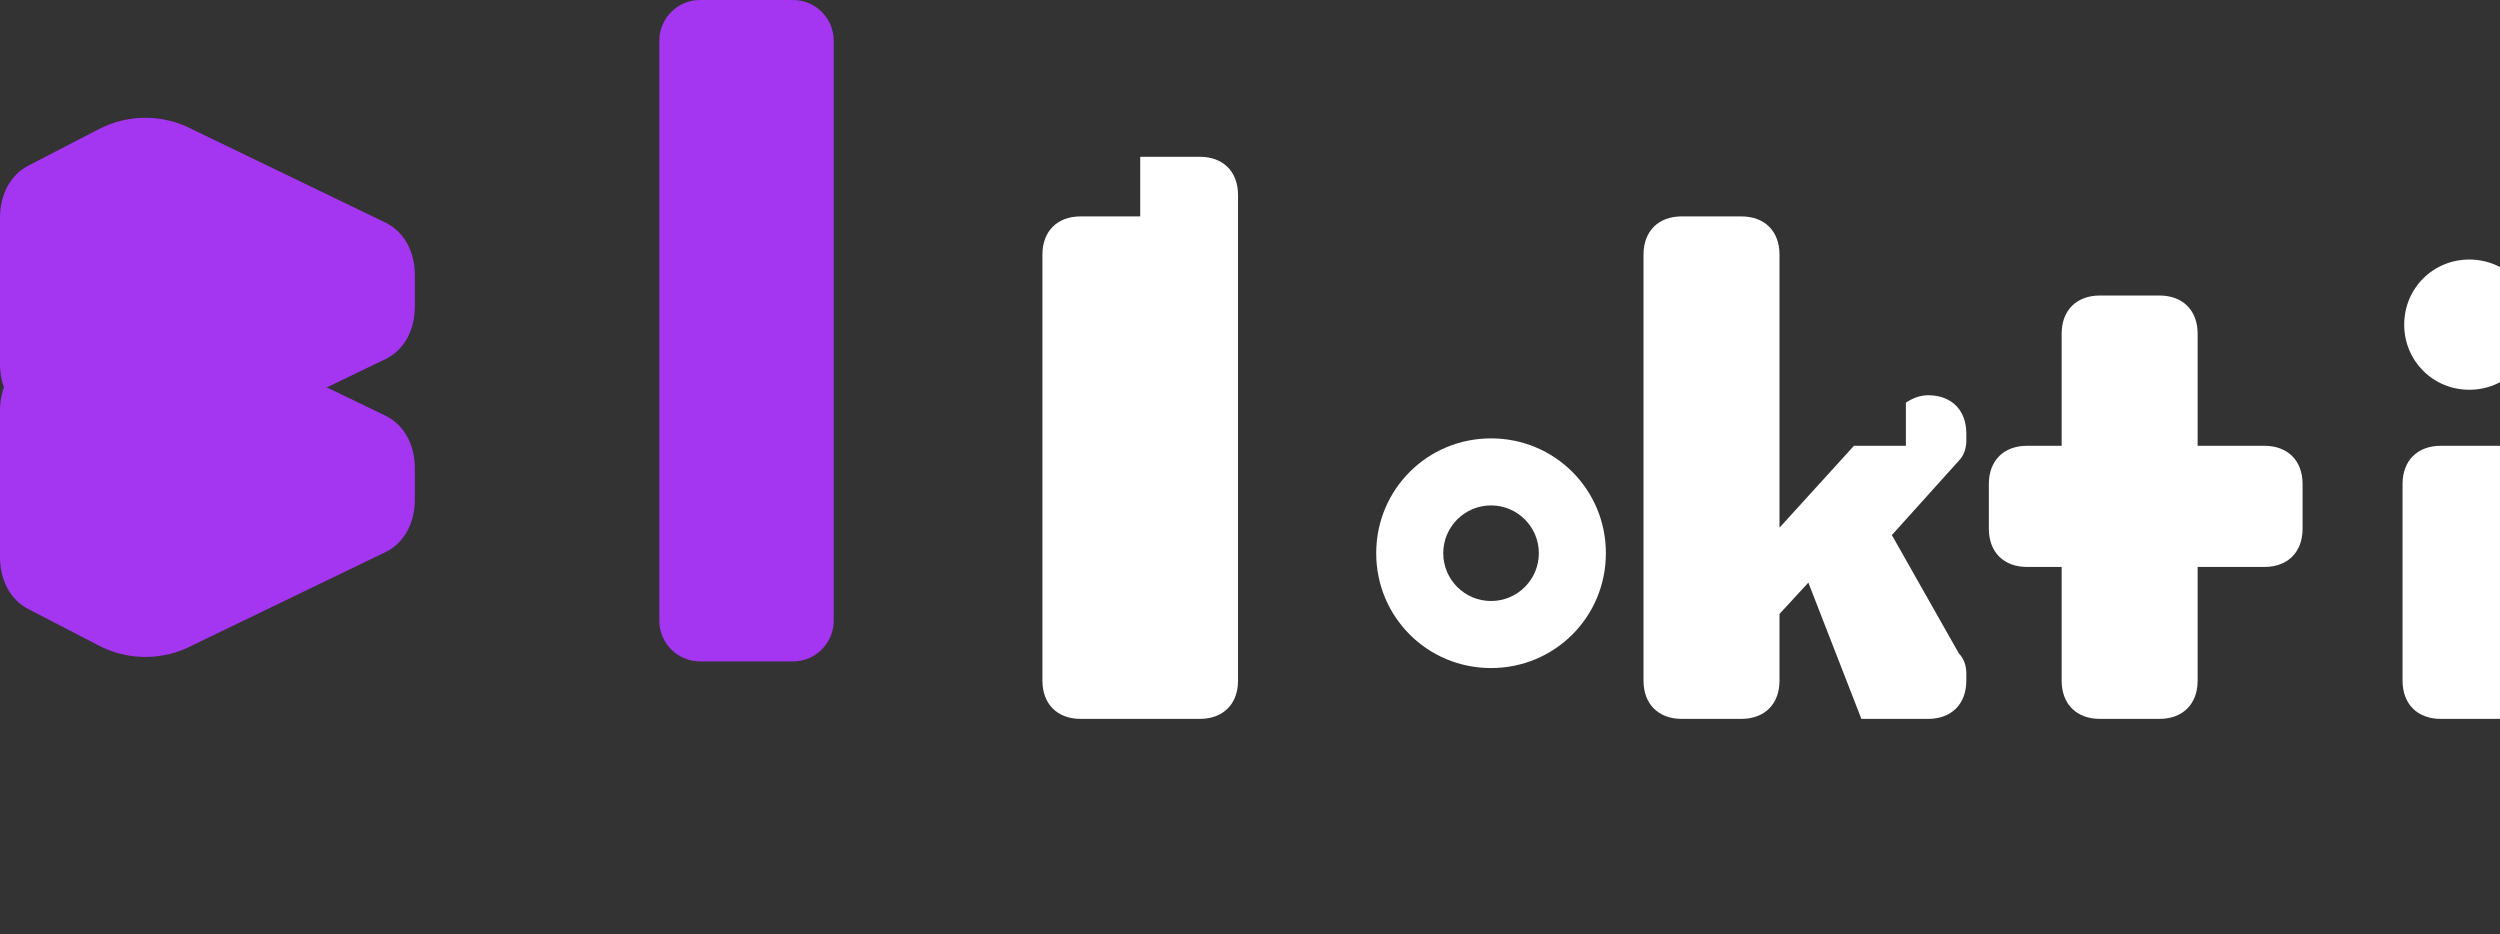 <svg viewBox="0 0 91 34" fill="none" xmlns="http://www.w3.org/2000/svg">
  <rect x="0" y="0" width="91" height="34" fill="#333333" stroke="none"/>
  <path d="M14.05 8.112L7.024 4.72C5.942 4.142 4.642 4.142 3.56 4.72L1.05 6.02C0.35 6.37 0 7.122 0 7.922V13.252C0 14.052 0.35 14.802 1.05 15.152L3.56 16.452C4.642 17.032 5.942 17.032 7.024 16.452L14.05 13.062C14.75 12.712 15.1 11.962 15.1 11.162V10.012C15.1 9.212 14.75 8.462 14.05 8.112Z" fill="#A435F0"/>
  <path d="M28.872 0H25.475C24.666 0 24.0 0.666 24.0 1.475V22.6C24.0 23.409 24.666 24.075 25.475 24.075H28.872C29.681 24.075 30.347 23.409 30.347 22.6V1.475C30.347 0.666 29.681 0 28.872 0Z" fill="#A435F0"/>
  <path d="M14.05 20.088L7.024 23.48C5.942 24.058 4.642 24.058 3.56 23.48L1.05 22.18C0.35 21.83 0 21.08 0 20.28V14.95C0 14.15 0.35 13.4 1.05 13.05L3.56 11.75C4.642 11.17 5.942 11.17 7.024 11.75L14.05 15.14C14.75 15.49 15.1 16.24 15.1 17.04V18.19C15.1 18.99 14.75 19.738 14.05 20.088Z" fill="#A435F0"/>
  <path d="M41.504 7.877C41.504 7.877 40.184 7.877 39.334 7.877C38.484 7.877 37.944 8.417 37.944 9.267V22.607C37.944 22.607 37.944 23.927 37.944 24.777C37.944 25.627 38.484 26.167 39.334 26.167H41.504C41.504 26.167 42.824 26.167 43.674 26.167C44.524 26.167 45.064 25.627 45.064 24.777V9.267C45.064 9.267 45.064 7.947 45.064 7.097C45.064 6.247 44.524 5.707 43.674 5.707C42.824 5.707 41.504 5.707 41.504 5.707V7.877Z" fill="white"/>
  <path d="M54.274 15.957C51.954 15.957 50.094 17.817 50.094 20.137C50.094 22.457 51.954 24.317 54.274 24.317C56.594 24.317 58.454 22.457 58.454 20.137C58.454 17.817 56.594 15.957 54.274 15.957ZM54.274 21.877C53.314 21.877 52.534 21.097 52.534 20.137C52.534 19.177 53.314 18.397 54.274 18.397C55.234 18.397 56.014 19.177 56.014 20.137C56.014 21.097 55.234 21.877 54.274 21.877Z" fill="white"/>
  <path d="M69.374 16.227H67.484L64.774 19.207V9.267C64.774 8.417 64.234 7.877 63.384 7.877H61.214C60.364 7.877 59.824 8.417 59.824 9.267V24.777C59.824 25.627 60.364 26.167 61.214 26.167H63.384C64.234 26.167 64.774 25.627 64.774 24.777V22.347L65.824 21.207L67.754 26.167H70.184C71.034 26.167 71.574 25.627 71.574 24.777V24.507C71.574 24.237 71.484 23.967 71.304 23.787L68.864 19.477L71.304 16.767C71.484 16.587 71.574 16.317 71.574 16.047V15.777C71.574 14.927 71.034 14.387 70.184 14.387C69.914 14.387 69.644 14.477 69.374 14.657V16.227Z" fill="white"/>
  <path d="M82.424 16.227H79.994V12.147C79.994 11.297 79.454 10.757 78.604 10.757H76.434C75.584 10.757 75.044 11.297 75.044 12.147V16.227H73.784C72.934 16.227 72.394 16.767 72.394 17.617V19.247C72.394 20.097 72.934 20.637 73.784 20.637H75.044V24.777C75.044 25.627 75.584 26.167 76.434 26.167H78.604C79.454 26.167 79.994 25.627 79.994 24.777V20.637H82.424C83.274 20.637 83.814 20.097 83.814 19.247V17.617C83.814 16.767 83.274 16.227 82.424 16.227Z" fill="white"/>
  <path d="M90.923 16.227H88.843C87.993 16.227 87.453 16.767 87.453 17.617V24.777C87.453 25.627 87.993 26.167 88.843 26.167H90.923C91.773 26.167 92.313 25.627 92.313 24.777V17.617C92.313 16.767 91.773 16.227 90.923 16.227Z" fill="white"/>
  <path d="M89.883 9.447C88.563 9.447 87.513 10.497 87.513 11.817C87.513 13.137 88.563 14.187 89.883 14.187C91.203 14.187 92.253 13.137 92.253 11.817C92.253 10.497 91.203 9.447 89.883 9.447Z" fill="white"/>
</svg>


